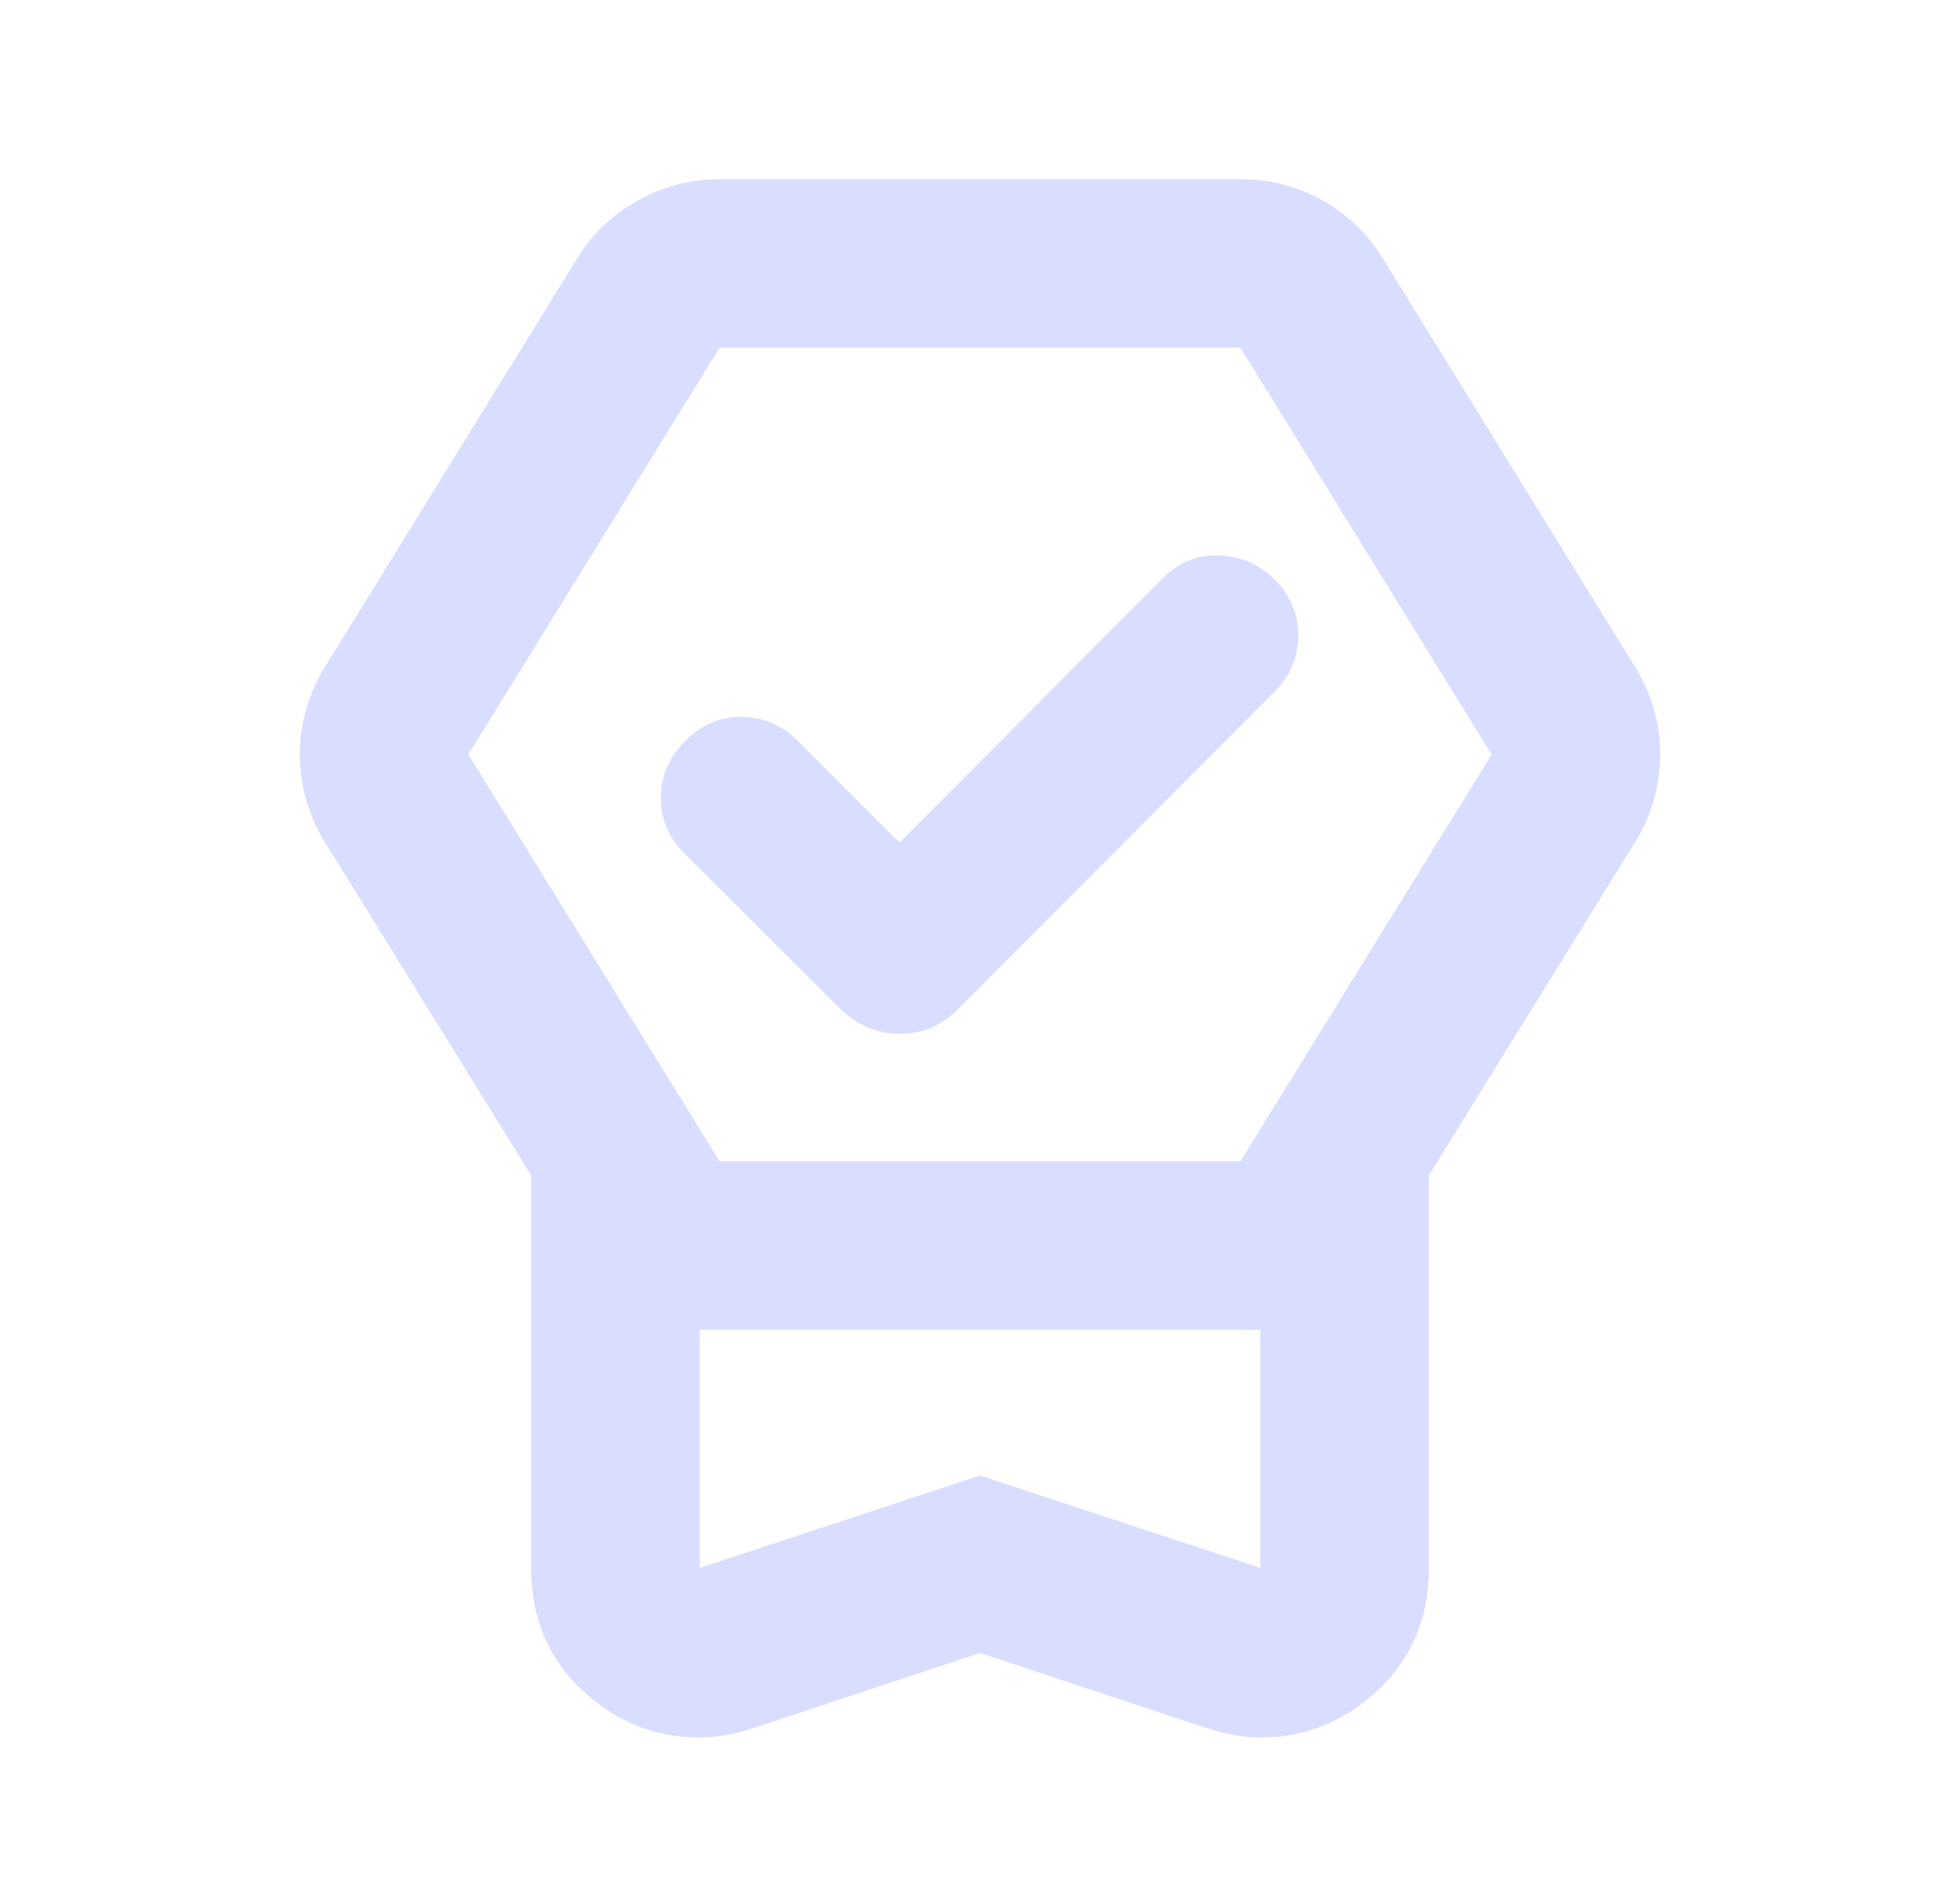<svg width="25" height="24" viewBox="0 0 25 24" fill="none" xmlns="http://www.w3.org/2000/svg">
<mask id="mask0_13708_235372" style="mask-type:alpha" maskUnits="userSpaceOnUse" x="0" y="0" width="25" height="24">
<rect x="0.5" width="24" height="24" fill="#D9D9D9"/>
</mask>
<g mask="url(#mask0_13708_235372)">
<path d="M12.5 21.079L9.602 22.039C9.49 22.076 9.376 22.105 9.26 22.126C9.144 22.146 9.032 22.157 8.922 22.157C8.347 22.157 7.846 21.953 7.417 21.547C6.989 21.141 6.775 20.626 6.775 20.002V14.989L4.153 10.753C4.046 10.583 3.964 10.402 3.908 10.209C3.852 10.016 3.824 9.82 3.824 9.622C3.824 9.423 3.852 9.227 3.908 9.035C3.964 8.842 4.046 8.661 4.153 8.491L7.357 3.303C7.554 2.983 7.816 2.733 8.142 2.554C8.467 2.374 8.817 2.284 9.19 2.284H15.81C16.187 2.284 16.537 2.373 16.86 2.551C17.183 2.729 17.444 2.98 17.643 3.303L20.847 8.491C20.954 8.661 21.036 8.842 21.092 9.035C21.148 9.227 21.176 9.423 21.176 9.622C21.176 9.82 21.148 10.016 21.092 10.209C21.036 10.402 20.954 10.583 20.847 10.753L18.225 14.989V20.002C18.225 20.626 18.011 21.141 17.583 21.547C17.154 21.953 16.652 22.157 16.076 22.157C15.968 22.157 15.856 22.146 15.74 22.126C15.624 22.105 15.51 22.076 15.398 22.039L12.5 21.079ZM12.5 18.817L16.075 19.994V16.959H8.925V19.994L12.5 18.817ZM9.178 14.809H15.822L19.026 9.622L15.822 4.434H9.178L5.974 9.622L9.178 14.809ZM11.474 10.745L14.816 7.39C15.015 7.183 15.251 7.08 15.523 7.082C15.794 7.084 16.034 7.181 16.242 7.372C16.453 7.58 16.559 7.822 16.559 8.1C16.56 8.378 16.456 8.621 16.248 8.829L12.232 12.858C12.015 13.077 11.763 13.186 11.473 13.184C11.184 13.182 10.929 13.073 10.71 12.858L8.74 10.895C8.533 10.688 8.429 10.447 8.429 10.173C8.429 9.898 8.533 9.657 8.74 9.45C8.948 9.242 9.188 9.139 9.46 9.141C9.732 9.143 9.972 9.246 10.179 9.45L11.474 10.745Z" fill="#D9DDFF"/>
</g>
</svg>
